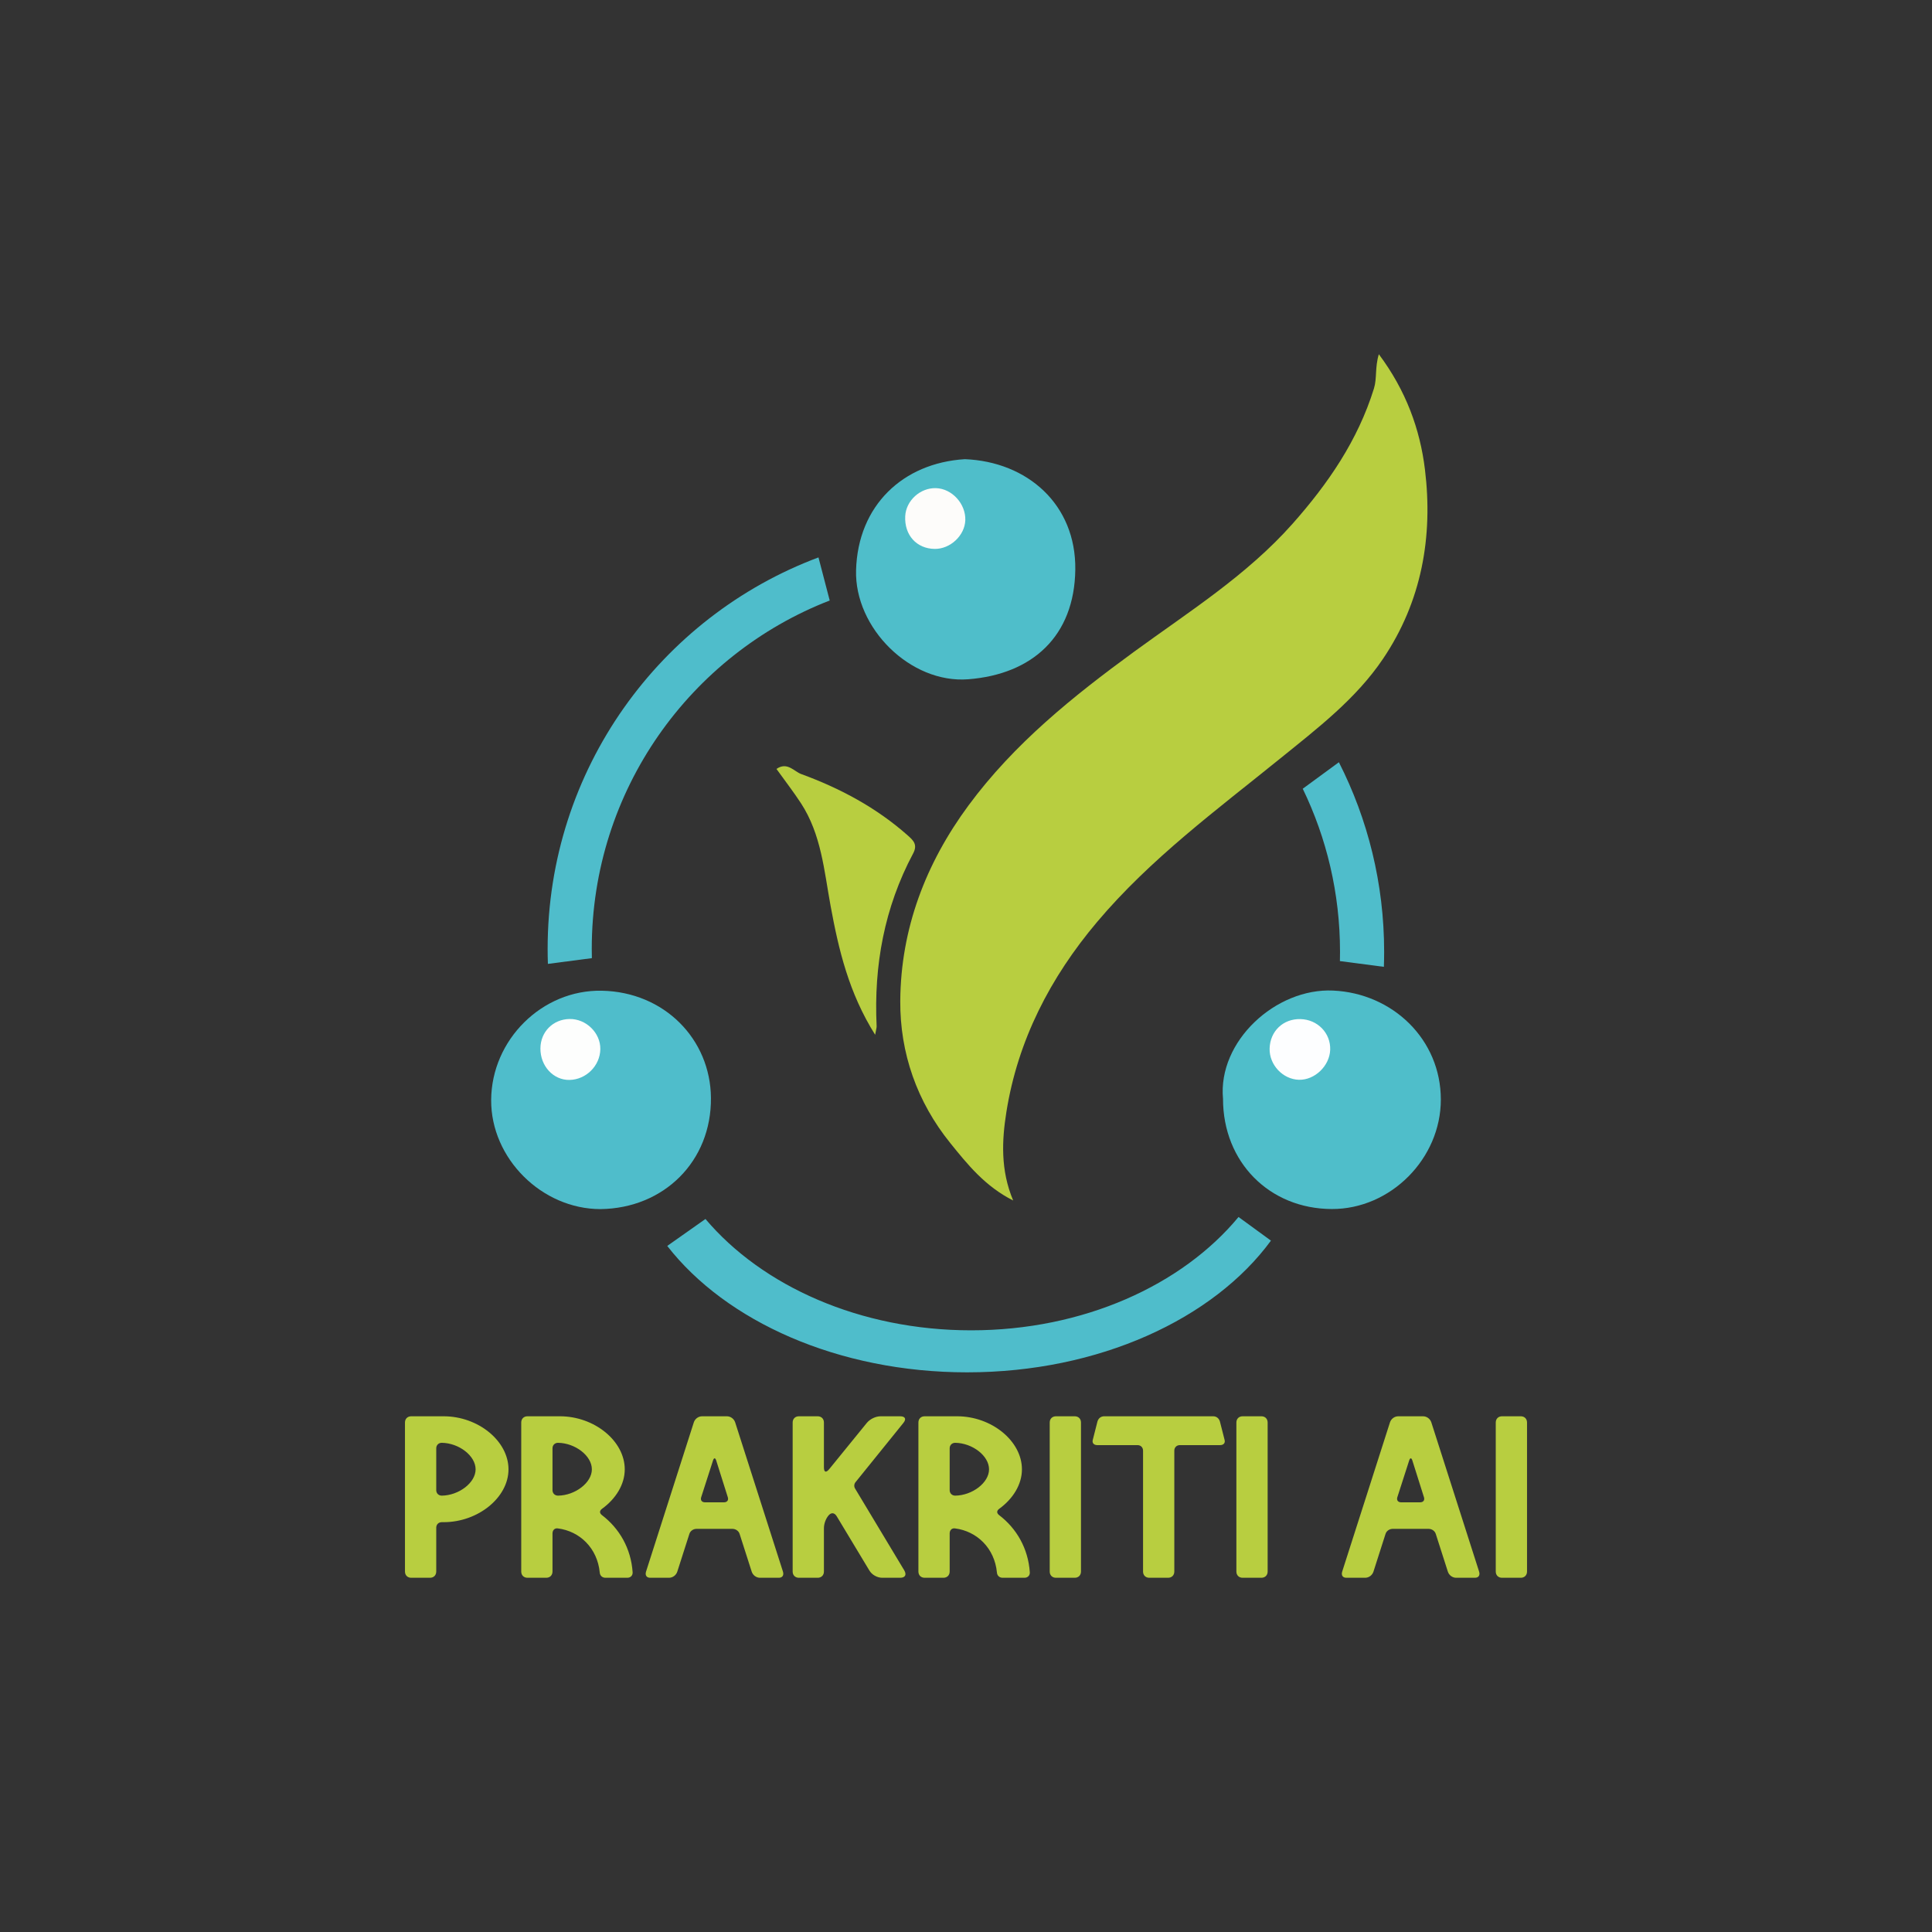 <svg xmlns="http://www.w3.org/2000/svg" xmlns:xlink="http://www.w3.org/1999/xlink" xmlns:inkscape="http://www.inkscape.org/namespaces/inkscape" version="1.1" width="378" height="378" viewBox="0 0 378 378">
<rect x="0" y="0" width="378" height="378" fill="#333333" stroke="none"/>
<defs>
<clipPath id="clip_0">
<path transform="matrix(1,0,0,-1,9,369)" d="M-9-9H369V369H-9Z" clip-rule="evenodd"/>
</clipPath>
</defs>
<g clip-path="url(#clip_0)">
<g inkscape:groupmode="layer" inkscape:label="Layer 1">
<path transform="matrix(1,0,0,-1,9,369)" d="M77.801 71.184C84.552 71.184 90.488 76.014 90.488 81.52 90.488 87.073 84.552 91.902 77.801 91.902H71.457C70.732 91.902 70.234 91.406 70.234 90.684V61.524C70.234 60.802 70.732 60.305 71.457 60.305H75.127C75.853 60.305 76.351 60.802 76.351 61.524V70.1C76.351 70.732 76.804 71.184 77.438 71.184ZM77.438 86.712C80.791 86.666 84.054 84.184 84.054 81.52 84.054 78.902 80.791 76.42 77.438 76.375 76.804 76.375 76.351 76.826 76.351 77.458V85.628C76.351 86.26 76.804 86.712 77.438 86.712ZM114.775 61.389C114.457 66.038 112.192 69.965 108.748 72.583 108.25 72.989 108.295 73.441 108.793 73.802 111.467 75.743 113.234 78.541 113.234 81.52 113.234 87.073 107.298 91.902 100.547 91.902H94.203C93.479 91.902 92.98 91.406 92.98 90.684V61.524C92.98 60.802 93.479 60.305 94.203 60.305H97.874C98.599 60.305 99.097 60.802 99.097 61.524V68.972C99.097 69.604 99.505 70.055 100.139 69.965 104.444 69.423 107.888 66.083 108.34 61.343 108.386 60.712 108.839 60.305 109.473 60.305H113.732C114.367 60.305 114.82 60.757 114.775 61.389ZM100.184 86.712C103.537 86.666 106.8 84.184 106.8 81.52 106.8 78.902 103.537 76.42 100.184 76.375 99.55 76.375 99.097 76.826 99.097 77.458V85.628C99.097 86.26 99.55 86.712 100.184 86.712ZM125.876 68.882C126.057 69.469 126.646 69.875 127.28 69.875H134.304C134.938 69.875 135.527 69.469 135.708 68.882L138.065 61.524C138.291 60.802 138.971 60.305 139.696 60.305H143.366C144.091 60.305 144.408 60.802 144.182 61.524L134.847 90.684C134.621 91.406 133.941 91.902 133.216 91.902H128.368C127.643 91.902 126.963 91.406 126.737 90.684L117.403 61.524C117.176 60.802 117.493 60.305 118.218 60.305H121.889C122.613 60.305 123.293 60.802 123.52 61.524ZM128.957 75.066C128.323 75.066 128.006 75.472 128.187 76.059L130.497 83.236C130.679 83.823 130.951 83.823 131.132 83.236L133.398 76.059C133.579 75.472 133.262 75.066 132.627 75.066ZM152.202 69.965C152.202 70.823 152.519 71.771 153.063 72.448 153.606 73.125 154.241 73.08 154.694 72.357L161.082 61.75C161.581 60.892 162.623 60.305 163.62 60.305H167.109C168.106 60.305 168.423 60.892 167.924 61.75L158.318 77.729C158.047 78.135 158.092 78.677 158.409 79.038L167.743 90.593C168.378 91.361 168.106 91.902 167.109 91.902H163.303C162.306 91.902 161.219 91.361 160.584 90.593L153.244 81.566C152.609 80.799 152.202 80.934 152.202 81.927V90.684C152.202 91.406 151.703 91.902 150.978 91.902H147.308C146.583 91.902 146.085 91.406 146.085 90.684V61.524C146.085 60.802 146.583 60.305 147.308 60.305H150.978C151.703 60.305 152.202 60.802 152.202 61.524ZM192.483 61.389C192.166 66.038 189.9 69.965 186.457 72.583 185.958 72.989 186.004 73.441 186.502 73.802 189.175 75.743 190.943 78.541 190.943 81.52 190.943 87.073 185.007 91.902 178.256 91.902H171.912C171.187 91.902 170.689 91.406 170.689 90.684V61.524C170.689 60.802 171.187 60.305 171.912 60.305H175.582C176.307 60.305 176.805 60.802 176.805 61.524V68.972C176.805 69.604 177.213 70.055 177.848 69.965 182.152 69.423 185.596 66.083 186.049 61.343 186.094 60.712 186.548 60.305 187.182 60.305H191.441C192.075 60.305 192.528 60.757 192.483 61.389ZM177.893 86.712C181.246 86.666 184.508 84.184 184.508 81.52 184.508 78.902 181.246 76.42 177.893 76.375 177.259 76.375 176.805 76.826 176.805 77.458V85.628C176.805 86.26 177.259 86.712 177.893 86.712ZM196.38 61.524C196.38 60.802 196.879 60.305 197.603 60.305H201.274C201.999 60.305 202.497 60.802 202.497 61.524V90.684C202.497 91.406 201.999 91.902 201.274 91.902H197.603C196.879 91.902 196.38 91.406 196.38 90.684ZM220.757 85.177C220.757 85.809 221.21 86.26 221.845 86.26H229.728C230.363 86.26 230.771 86.666 230.59 87.298L229.683 90.864C229.502 91.496 229.004 91.902 228.369 91.902H207.028C206.393 91.902 205.895 91.496 205.714 90.864L204.808 87.298C204.627 86.666 205.034 86.26 205.669 86.26H213.553C214.187 86.26 214.64 85.809 214.64 85.177V61.524C214.64 60.802 215.139 60.305 215.863 60.305H219.534C220.259 60.305 220.757 60.802 220.757 61.524ZM232.9 61.524C232.9 60.802 233.399 60.305 234.124 60.305H237.794C238.519 60.305 239.017 60.802 239.017 61.524V90.684C239.017 91.406 238.519 91.902 237.794 91.902H234.124C233.399 91.902 232.9 91.406 232.9 90.684ZM262.081 68.882C262.262 69.469 262.851 69.875 263.485 69.875H270.508C271.143 69.875 271.732 69.469 271.913 68.882L274.269 61.524C274.496 60.802 275.175 60.305 275.901 60.305H279.571C280.296 60.305 280.613 60.802 280.386 61.524L271.052 90.684C270.826 91.406 270.146 91.902 269.421 91.902H264.573C263.848 91.902 263.168 91.406 262.941 90.684L253.607 61.524C253.381 60.802 253.698 60.305 254.423 60.305H258.093C258.818 60.305 259.498 60.802 259.725 61.524ZM265.162 75.066C264.527 75.066 264.21 75.472 264.391 76.059L266.702 83.236C266.884 83.823 267.155 83.823 267.337 83.236L269.602 76.059C269.784 75.472 269.466 75.066 268.832 75.066ZM283.649 61.524C283.649 60.802 284.147 60.305 284.872 60.305H288.542C289.267 60.305 289.766 60.802 289.766 61.524V90.684C289.766 91.406 289.267 91.902 288.542 91.902H284.872C284.147 91.902 283.649 91.406 283.649 90.684Z" fill="#b8ce40"/>
<path transform="matrix(1,0,0,-1,9,369)" d="M245.885 214.684C250.557 205.044 253.178 194.218 253.178 182.778 253.178 182.171 253.171 181.565 253.156 180.961L261.759 179.836C261.794 180.812 261.811 181.793 261.811 182.778 261.811 196.131 258.618 208.737 252.956 219.868Z" fill="#4fbdcb" fill-rule="evenodd"/>
<path transform="matrix(1,0,0,-1,9,369)" d="M151.136 259.941 153.335 251.513C126.096 240.941 106.779 214.41 106.779 183.354 106.779 182.746 106.787 182.141 106.801 181.537L98.198 180.412C98.163 181.388 98.146 182.369 98.146 183.354 98.146 218.439 120.187 248.36 151.136 259.941" fill="#4fbdcb" fill-rule="evenodd"/>
<path transform="matrix(1,0,0,-1,9,369)" d="M260.772 299.695C266.092 292.576 268.831 285.03 269.794 277.148 271.404 263.978 269.151 251.308 261.59 240.102 256.282 232.235 248.757 226.495 241.466 220.59 229.015 210.51 216.081 200.98 205.652 188.62 196.483 177.751 190.13 165.455 187.899 151.416 187.029 145.937 186.718 140.083 189.229 134.122 183.731 136.889 180.3 141.177 176.921 145.362 170.409 153.427 167.071 162.971 167.139 173.171 167.231 187.268 172.105 200.053 180.488 211.411 189.393 223.479 200.889 232.731 212.905 241.502 223.622 249.325 234.946 256.442 243.876 266.509 250.832 274.352 256.666 282.831 259.815 292.989 260.437 294.995 259.983 297.077 260.772 299.695" fill="#b8ce40" fill-rule="evenodd"/>
<path transform="matrix(1,0,0,-1,9,369)" d="M179.776 279.162C191.994 278.669 201.55 270.318 201.385 257.545 201.215 244.541 192.993 237.07 180.418 236.099 169.138 235.228 158.167 246.118 158.491 257.449 158.853 270.096 167.648 278.414 179.776 279.162" fill="#4fbeca" fill-rule="evenodd"/>
<path transform="matrix(1,0,0,-1,9,369)" d="M108.481 132.435C97.009 132.446 87.035 142.347 87.097 153.777 87.161 165.572 97.073 175.403 108.763 175.164 120.99 174.914 129.999 165.681 130.098 154.201 130.205 141.819 120.923 132.59 108.481 132.435" fill="#4fbdcb" fill-rule="evenodd"/>
<path transform="matrix(1,0,0,-1,9,369)" d="M230.286 154.007C229.239 165.274 240.599 175.715 251.831 175.193 263.487 174.652 272.893 165.639 272.903 153.888 272.913 142.311 263.078 132.423 251.581 132.451 239.344 132.481 230.283 141.652 230.286 154.007" fill="#4fbeca" fill-rule="evenodd"/>
<path transform="matrix(1,0,0,-1,9,369)" d="M162.225 166.542C157.09 174.697 155.085 183.158 153.504 191.775 152.243 198.655 151.683 205.757 147.711 211.843 146.219 214.127 144.542 216.29 142.916 218.557 145.031 220.013 146.353 218.068 147.758 217.555 155.378 214.77 162.479 210.973 168.608 205.542 169.69 204.583 170.581 203.753 169.66 202.024 164.031 191.463 161.947 180.125 162.514 168.237 162.529 167.921 162.411 167.599 162.225 166.542" fill="#b8ce40" fill-rule="evenodd"/>
<path transform="matrix(1,0,0,-1,9,369)" d="M174.134 273.494C177.264 273.398 179.977 270.423 179.864 267.212 179.758 264.22 176.918 261.564 173.867 261.605 170.323 261.652 167.927 264.314 168.107 268.002 168.257 271.052 171.041 273.59 174.134 273.494" fill="#fdfcfa" fill-rule="evenodd"/>
<path transform="matrix(1,0,0,-1,9,369)" d="M96.734 163.873C96.758 167.117 99.178 169.566 102.422 169.631 105.664 169.695 108.515 166.901 108.455 163.718 108.395 160.483 105.684 157.775 102.437 157.709 99.276 157.645 96.709 160.42 96.734 163.873" fill="#fdfefd" fill-rule="evenodd"/>
<path transform="matrix(1,0,0,-1,9,369)" d="M239.403 163.855C239.498 167.252 242.048 169.689 245.427 169.614 248.786 169.538 251.371 166.872 251.254 163.604 251.142 160.451 248.226 157.656 245.139 157.738 241.987 157.823 239.314 160.673 239.403 163.855" fill="#fdfeff" fill-rule="evenodd"/>
<path transform="matrix(1,0,0,-1,9,369)" d="M239.663 126.268C228.43 110.947 206.024 100.499 180.215 100.499 154.993 100.499 133.019 110.477 121.549 125.231L129.025 130.503C140.121 117.383 159.26 108.719 181.011 108.719 202.976 108.719 222.278 117.556 233.322 130.893Z" fill="#4fbdcb" fill-rule="evenodd"/>
</g>
</g>
</svg>
